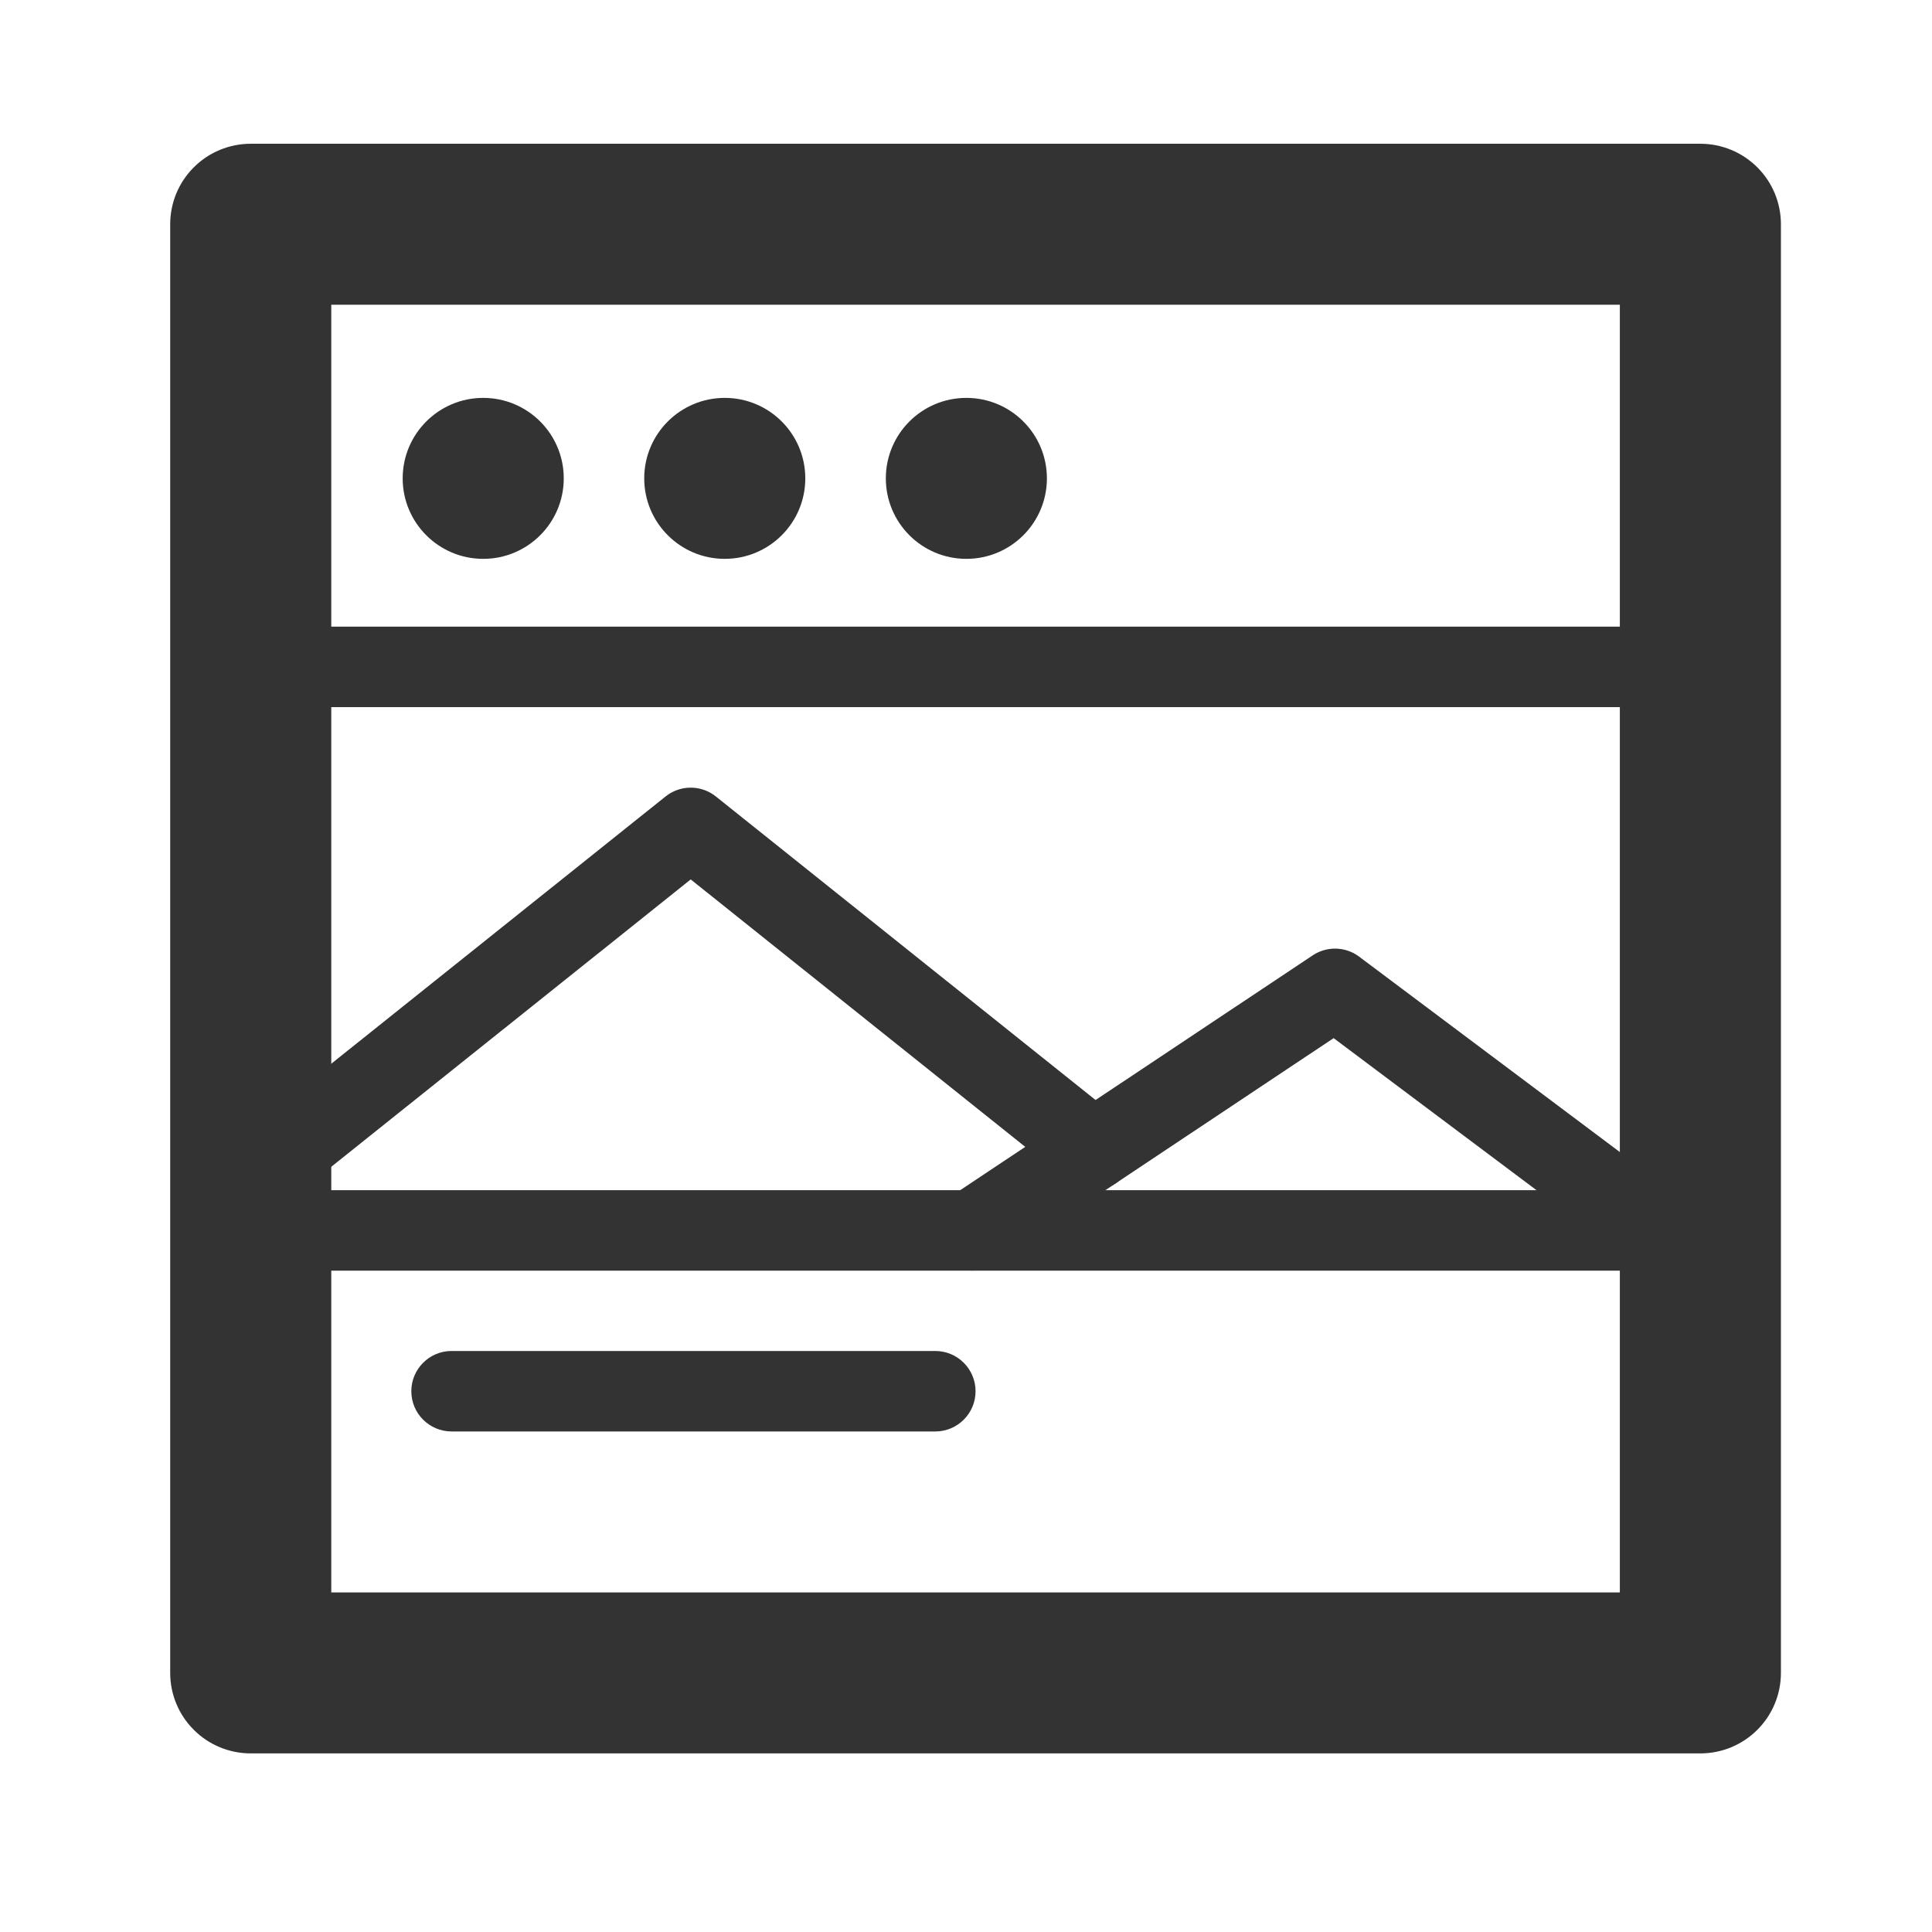 <?xml version="1.0" encoding="UTF-8" standalone="no"?>
<!DOCTYPE svg PUBLIC "-//W3C//DTD SVG 1.1//EN" "http://www.w3.org/Graphics/SVG/1.1/DTD/svg11.dtd">
<svg width="24px" height="24px" version="1.1" xmlns="http://www.w3.org/2000/svg" xmlns:xlink="http://www.w3.org/1999/xlink" xml:space="preserve" xmlns:serif="http://www.serif.com/" style="fill-rule:evenodd;clip-rule:evenodd;stroke-linecap:round;stroke-linejoin:round;stroke-miterlimit:1.5;">
    <g transform="matrix(1,0,0,1,-885,-984)">
        <g id="object.regular.window" transform="matrix(0.801,0,0,0.985,885,984)">
            <rect x="0" y="0" width="29.971" height="24.367" style="fill:none;"/>
            <g transform="matrix(1.249,0,0,1.015,-885.407,-779.737)">
                <path d="M730.006,770C730.271,770 730.525,770.105 730.713,770.293C730.901,770.48 731.006,770.735 731.006,771C731.006,774.414 731.006,785.586 731.006,789C731.006,789.265 730.901,789.52 730.713,789.707C730.525,789.895 730.271,790 730.006,790C726.592,790 715.42,790 712.006,790C711.741,790 711.486,789.895 711.299,789.707C711.111,789.52 711.006,789.265 711.006,789C711.006,785.586 711.006,774.414 711.006,771C711.006,770.735 711.111,770.48 711.299,770.293C711.486,770.105 711.741,770 712.006,770C715.42,770 726.592,770 730.006,770ZM729.006,772L713.006,772L713.006,788L729.006,788L729.006,772Z" style="fill:rgb(51,51,51);"/>
            </g>
            <g transform="matrix(1.249,0,0,1.015,0,-205.087)">
                <circle cx="6" cy="208" r="1" style="fill:rgb(51,51,51);"/>
            </g>
            <g transform="matrix(1.249,0,0,1.015,3.746,-205.087)">
                <circle cx="6" cy="208" r="1" style="fill:rgb(51,51,51);"/>
            </g>
            <g transform="matrix(1.249,0,0,1.015,7.493,-205.087)">
                <circle cx="6" cy="208" r="1" style="fill:rgb(51,51,51);"/>
            </g>
            <g transform="matrix(1.284,0,0,1.015,-911.454,-779.737)">
                <rect x="712.506" y="776" width="17.5" height="1" style="fill:rgb(51,51,51);"/>
            </g>
            <g transform="matrix(1.284,0,0,1.015,-911.454,-772.63)">
                <rect x="712.506" y="776" width="17.5" height="1" style="fill:rgb(51,51,51);"/>
            </g>
            <g transform="matrix(1.249,0,0,1.015,-885.407,-779.737)">
                <path d="M721.006,785.5C721.006,785.224 720.782,785 720.506,785L714.5,785C714.224,785 714,785.224 714,785.5C714,785.776 714.224,786 714.5,786L720.506,786C720.782,786 721.006,785.776 721.006,785.5Z" style="fill:rgb(51,51,51);"/>
            </g>
            <g transform="matrix(1.249,0,0,1.015,-598.8,-777.199)">
                <path d="M483,780L488,776L493,780" style="fill:none;stroke:rgb(51,51,51);stroke-width:1px;"/>
            </g>
            <g transform="matrix(1.249,0,0,1.015,-598.8,-778.214)">
                <path d="M491.5,782L496,779L500,782" style="fill:none;stroke:rgb(51,51,51);stroke-width:1px;"/>
            </g>
        </g>
    </g>
</svg>
